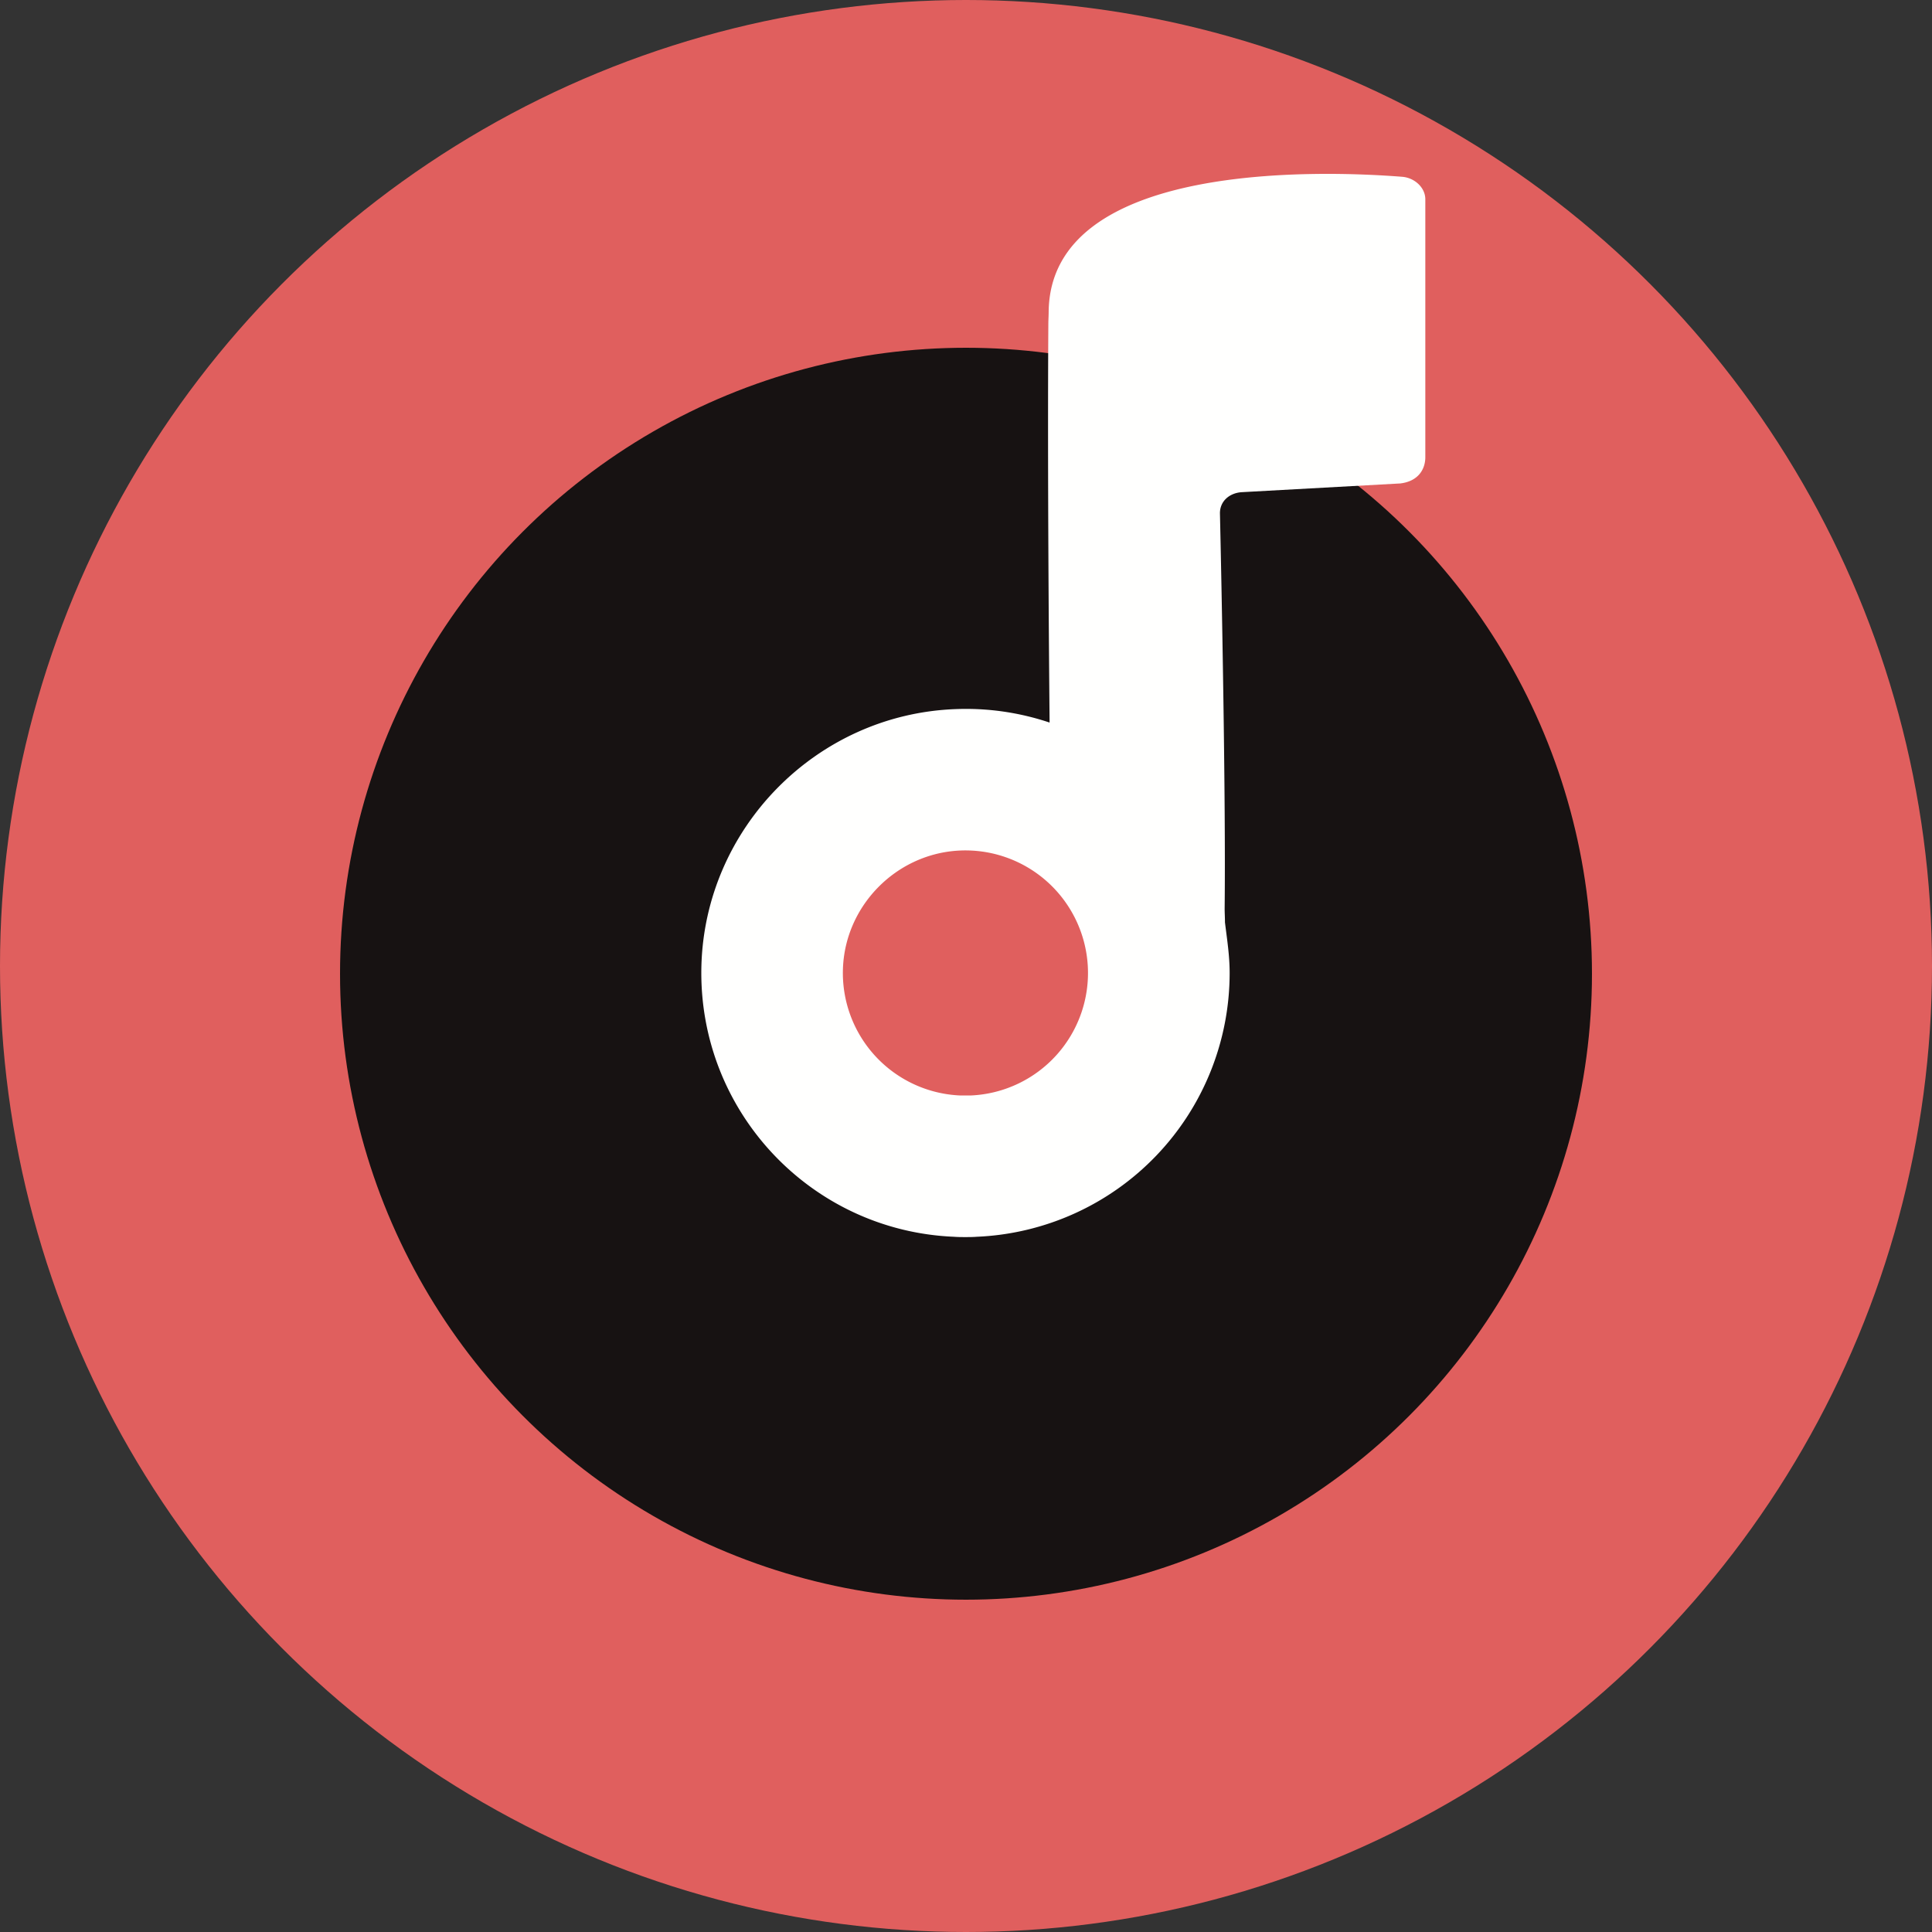<svg xmlns="http://www.w3.org/2000/svg" xmlns:xlink="http://www.w3.org/1999/xlink" width="1000" height="1000" viewBox="0 0 1000 1000">
  <rect x="0" y="0" width="1000" height="1000" fill="#333333" stroke="none"/>
  <defs>
    <clipPath id="clip-Groovy_Round">
      <rect width="1000" height="1000"/>
    </clipPath>
  </defs>
  <g id="Groovy_Round" data-name="Groovy Round" clip-path="url(#clip-Groovy_Round)">
    <circle id="Ellipse_1" data-name="Ellipse 1" cx="500" cy="500" r="500" fill="#e05f5e"/>
    <g id="Group_1" data-name="Group 1" transform="translate(0 4)">
      <circle id="NUSIC_4-01" data-name="NUSIC 4-01" cx="324" cy="324" r="324" transform="translate(176 176)" fill="#171212"/>
      <path id="MUSIC_3-01" data-name="MUSIC 3-01" d="M350.234,279.034a65.45,65.45,0,0,1-62.5,65.334h-5.667a65.364,65.364,0,1,1,68.167-65.334Z" transform="translate(215.183 220.966)" fill="#e05f5e"/>
      <path id="MUSIC_2-01" data-name="MUSIC 2-01" d="M503.152,87.476c-40.933-3.236-182.178-8.413-182.987,69.894,0,2.1-.162,4.207-.162,6.31-.485,74.1.324,171.986.647,206.286a136.036,136.036,0,0,0-48.861-6.957c-71.836,2.751-129.758,61.643-131.376,133.479-1.618,74.91,56.951,136.553,130.728,139.627,1.941.162,3.883.162,5.825.162s4.045,0,5.986-.162a136.654,136.654,0,0,0,130.89-136.553c0-8.9-1.294-16.988-2.427-26.21v-.162c0-2.427-.162-4.692-.162-6.957.647-56.3-1.618-168.588-2.427-204.344-.162-6.31,4.692-10.678,11.164-11.164l82.191-4.53h0c9.384-1.133,12.943-7.442,12.943-13.591V99.125C515.124,92.977,509.461,87.961,503.152,87.476ZM279.878,562.984h-5.5A63.461,63.461,0,0,1,213.7,496.973C215,464.938,240.724,438.566,272.6,436.3a63.452,63.452,0,1,1,7.281,126.684Z" transform="translate(222.62 0.032)" fill="#fffffe"/>
    </g>
  </g>
</svg>
